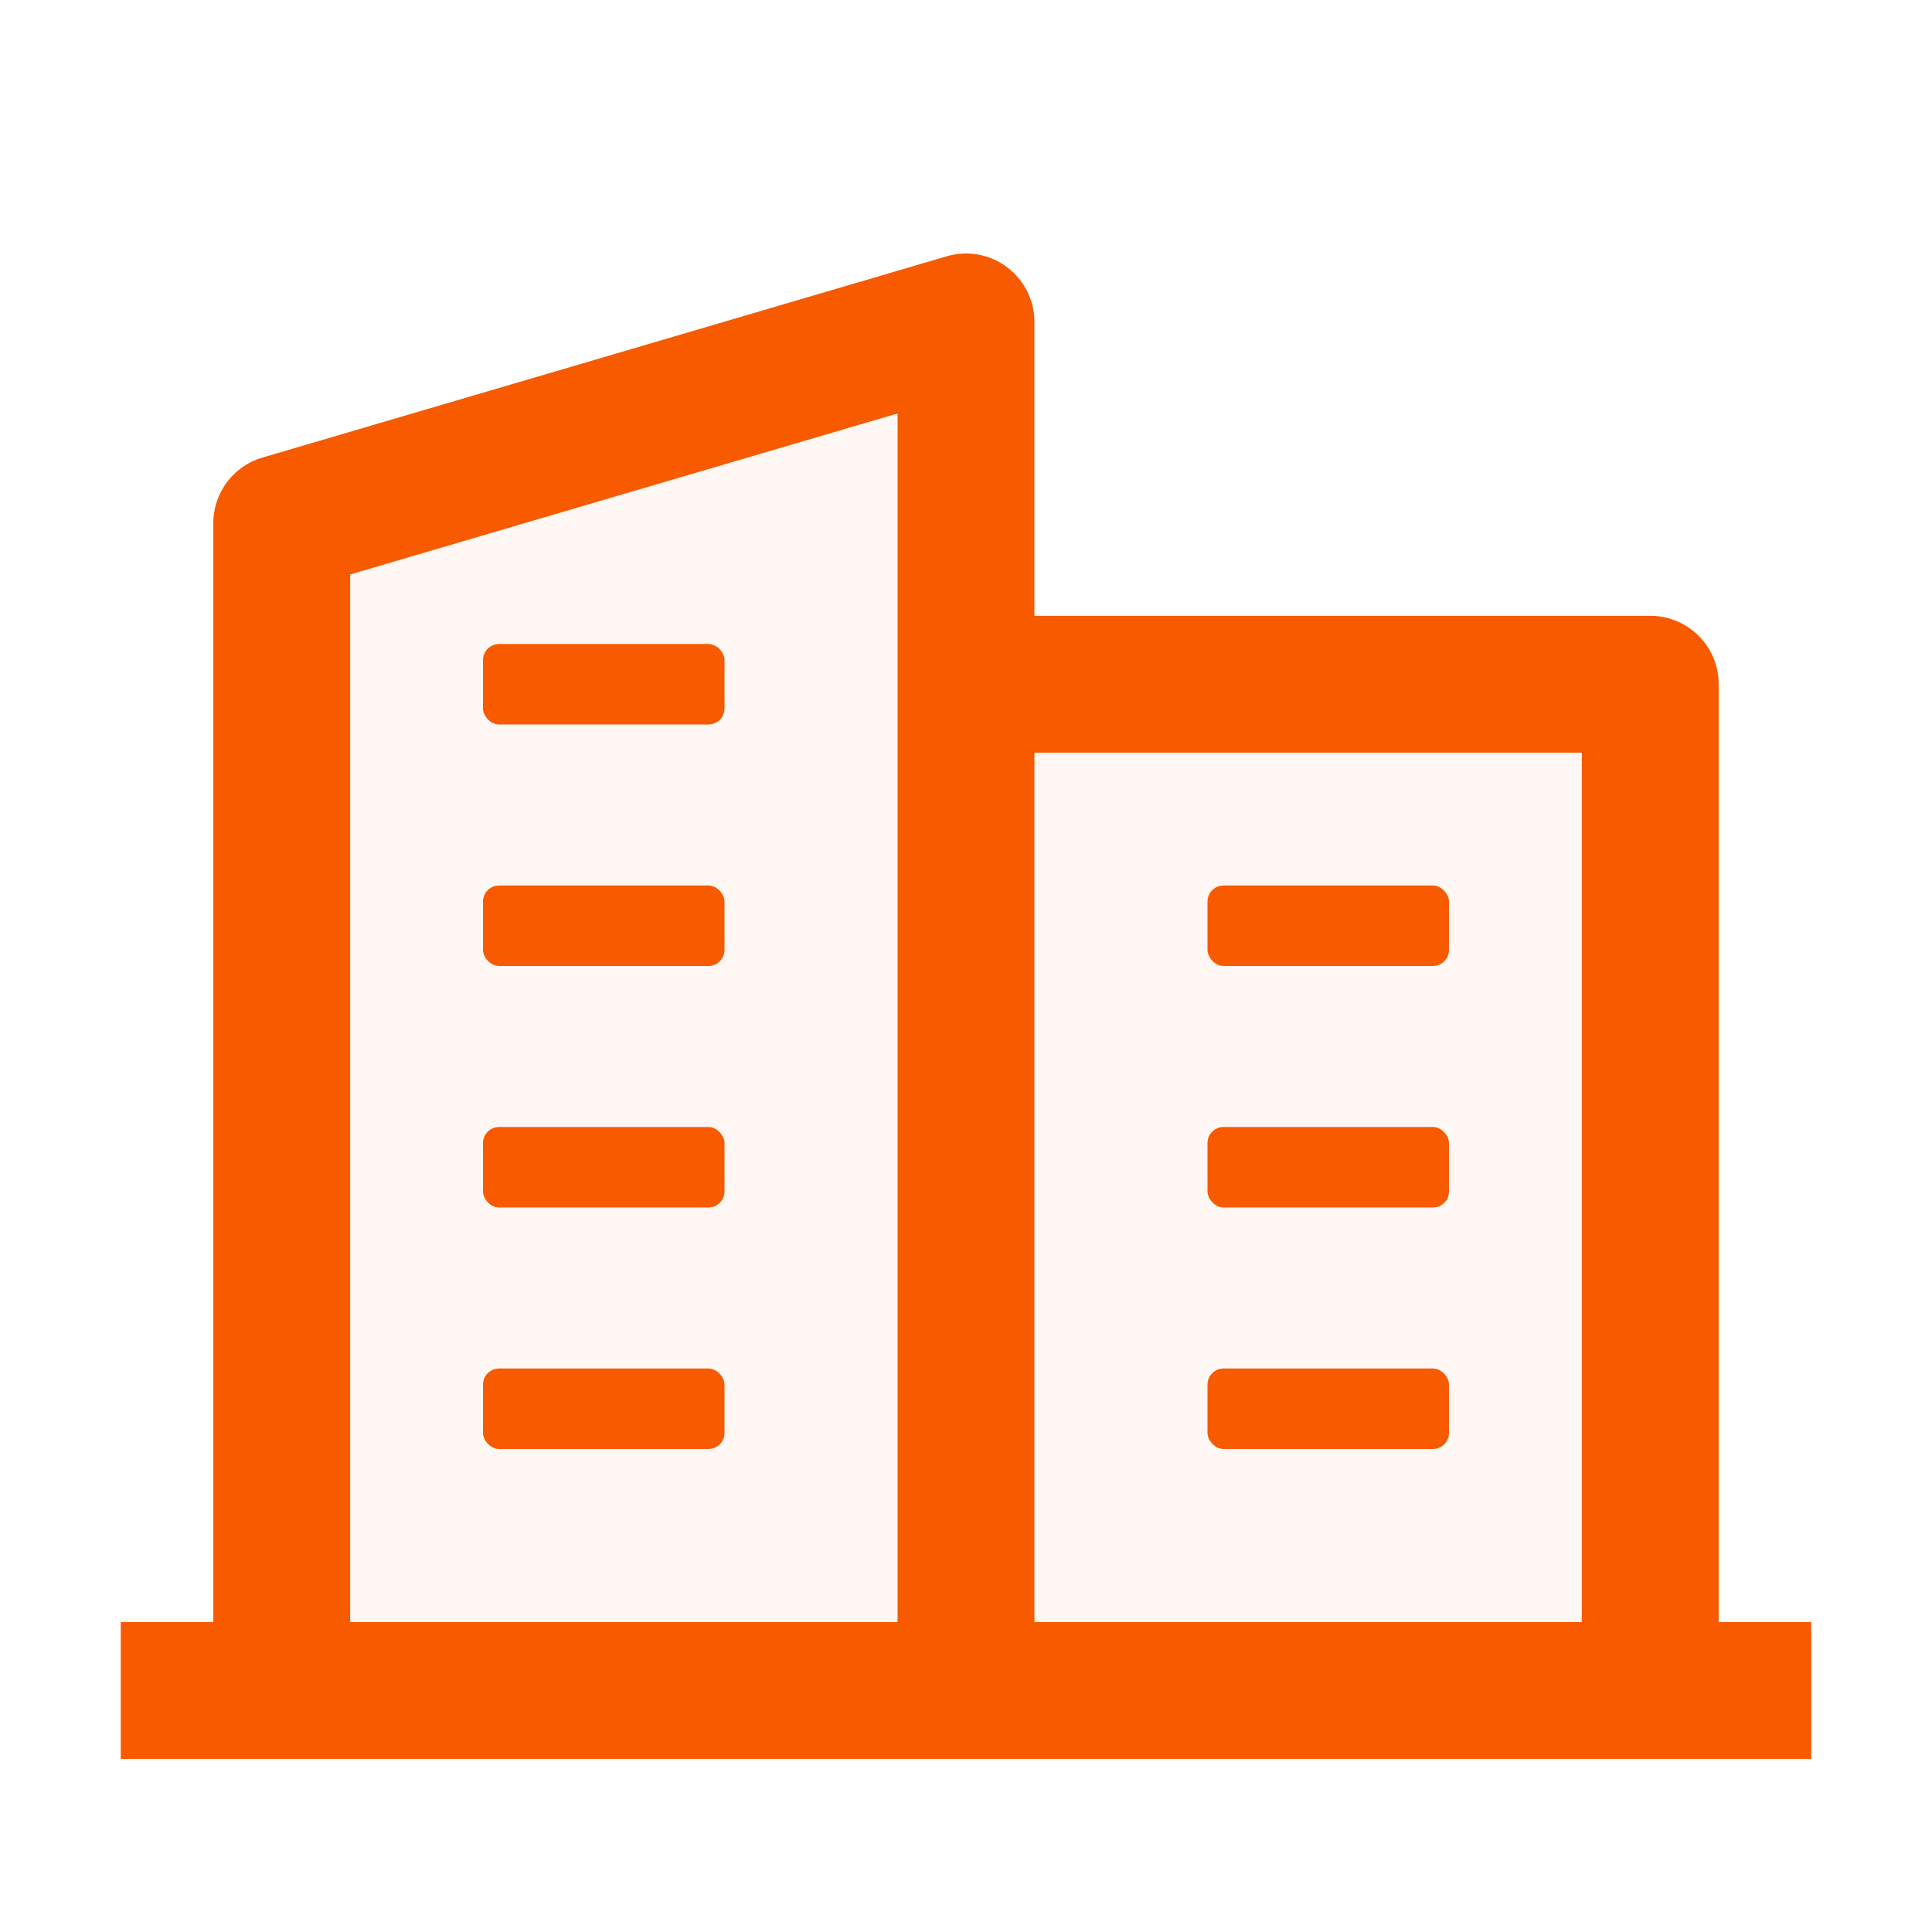 <svg width="24" height="24" fill="none" xmlns="http://www.w3.org/2000/svg">
    <path d="M3.5 21V6.5L12 4v4.5h8.5V21h-17Z" fill="#F85A00" fill-opacity=".05"/>
    <path fill-rule="evenodd" clip-rule="evenodd" d="M12.51 3.32a.85.85 0 0 1 .34.68v3.65h7.65c.47 0 .85.38.85.85v11.65h1.15v1.7h-21v-1.7h1.15V6.5a.85.85 0 0 1 .61-.816l8.5-2.5a.85.85 0 0 1 .75.135ZM4.35 20.15h6.8V5.136l-6.8 2V20.15Zm8.5 0h6.8V9.35h-6.8v10.8Z" fill="#F85A00"/>
    <rect x="6" y="17" width="3" height="1" rx=".2" fill="#F85A00"/>
    <rect x="6" y="14" width="3" height="1" rx=".2" fill="#F85A00"/>
    <rect x="6" y="11" width="3" height="1" rx=".2" fill="#F85A00"/>
    <rect x="15" y="14" width="3" height="1" rx=".2" fill="#F85A00"/>
    <rect x="15" y="17" width="3" height="1" rx=".2" fill="#F85A00"/>
    <rect x="6" y="8" width="3" height="1" rx=".2" fill="#F85A00"/>
    <rect x="15" y="11" width="3" height="1" rx=".2" fill="#F85A00"/>
</svg>
